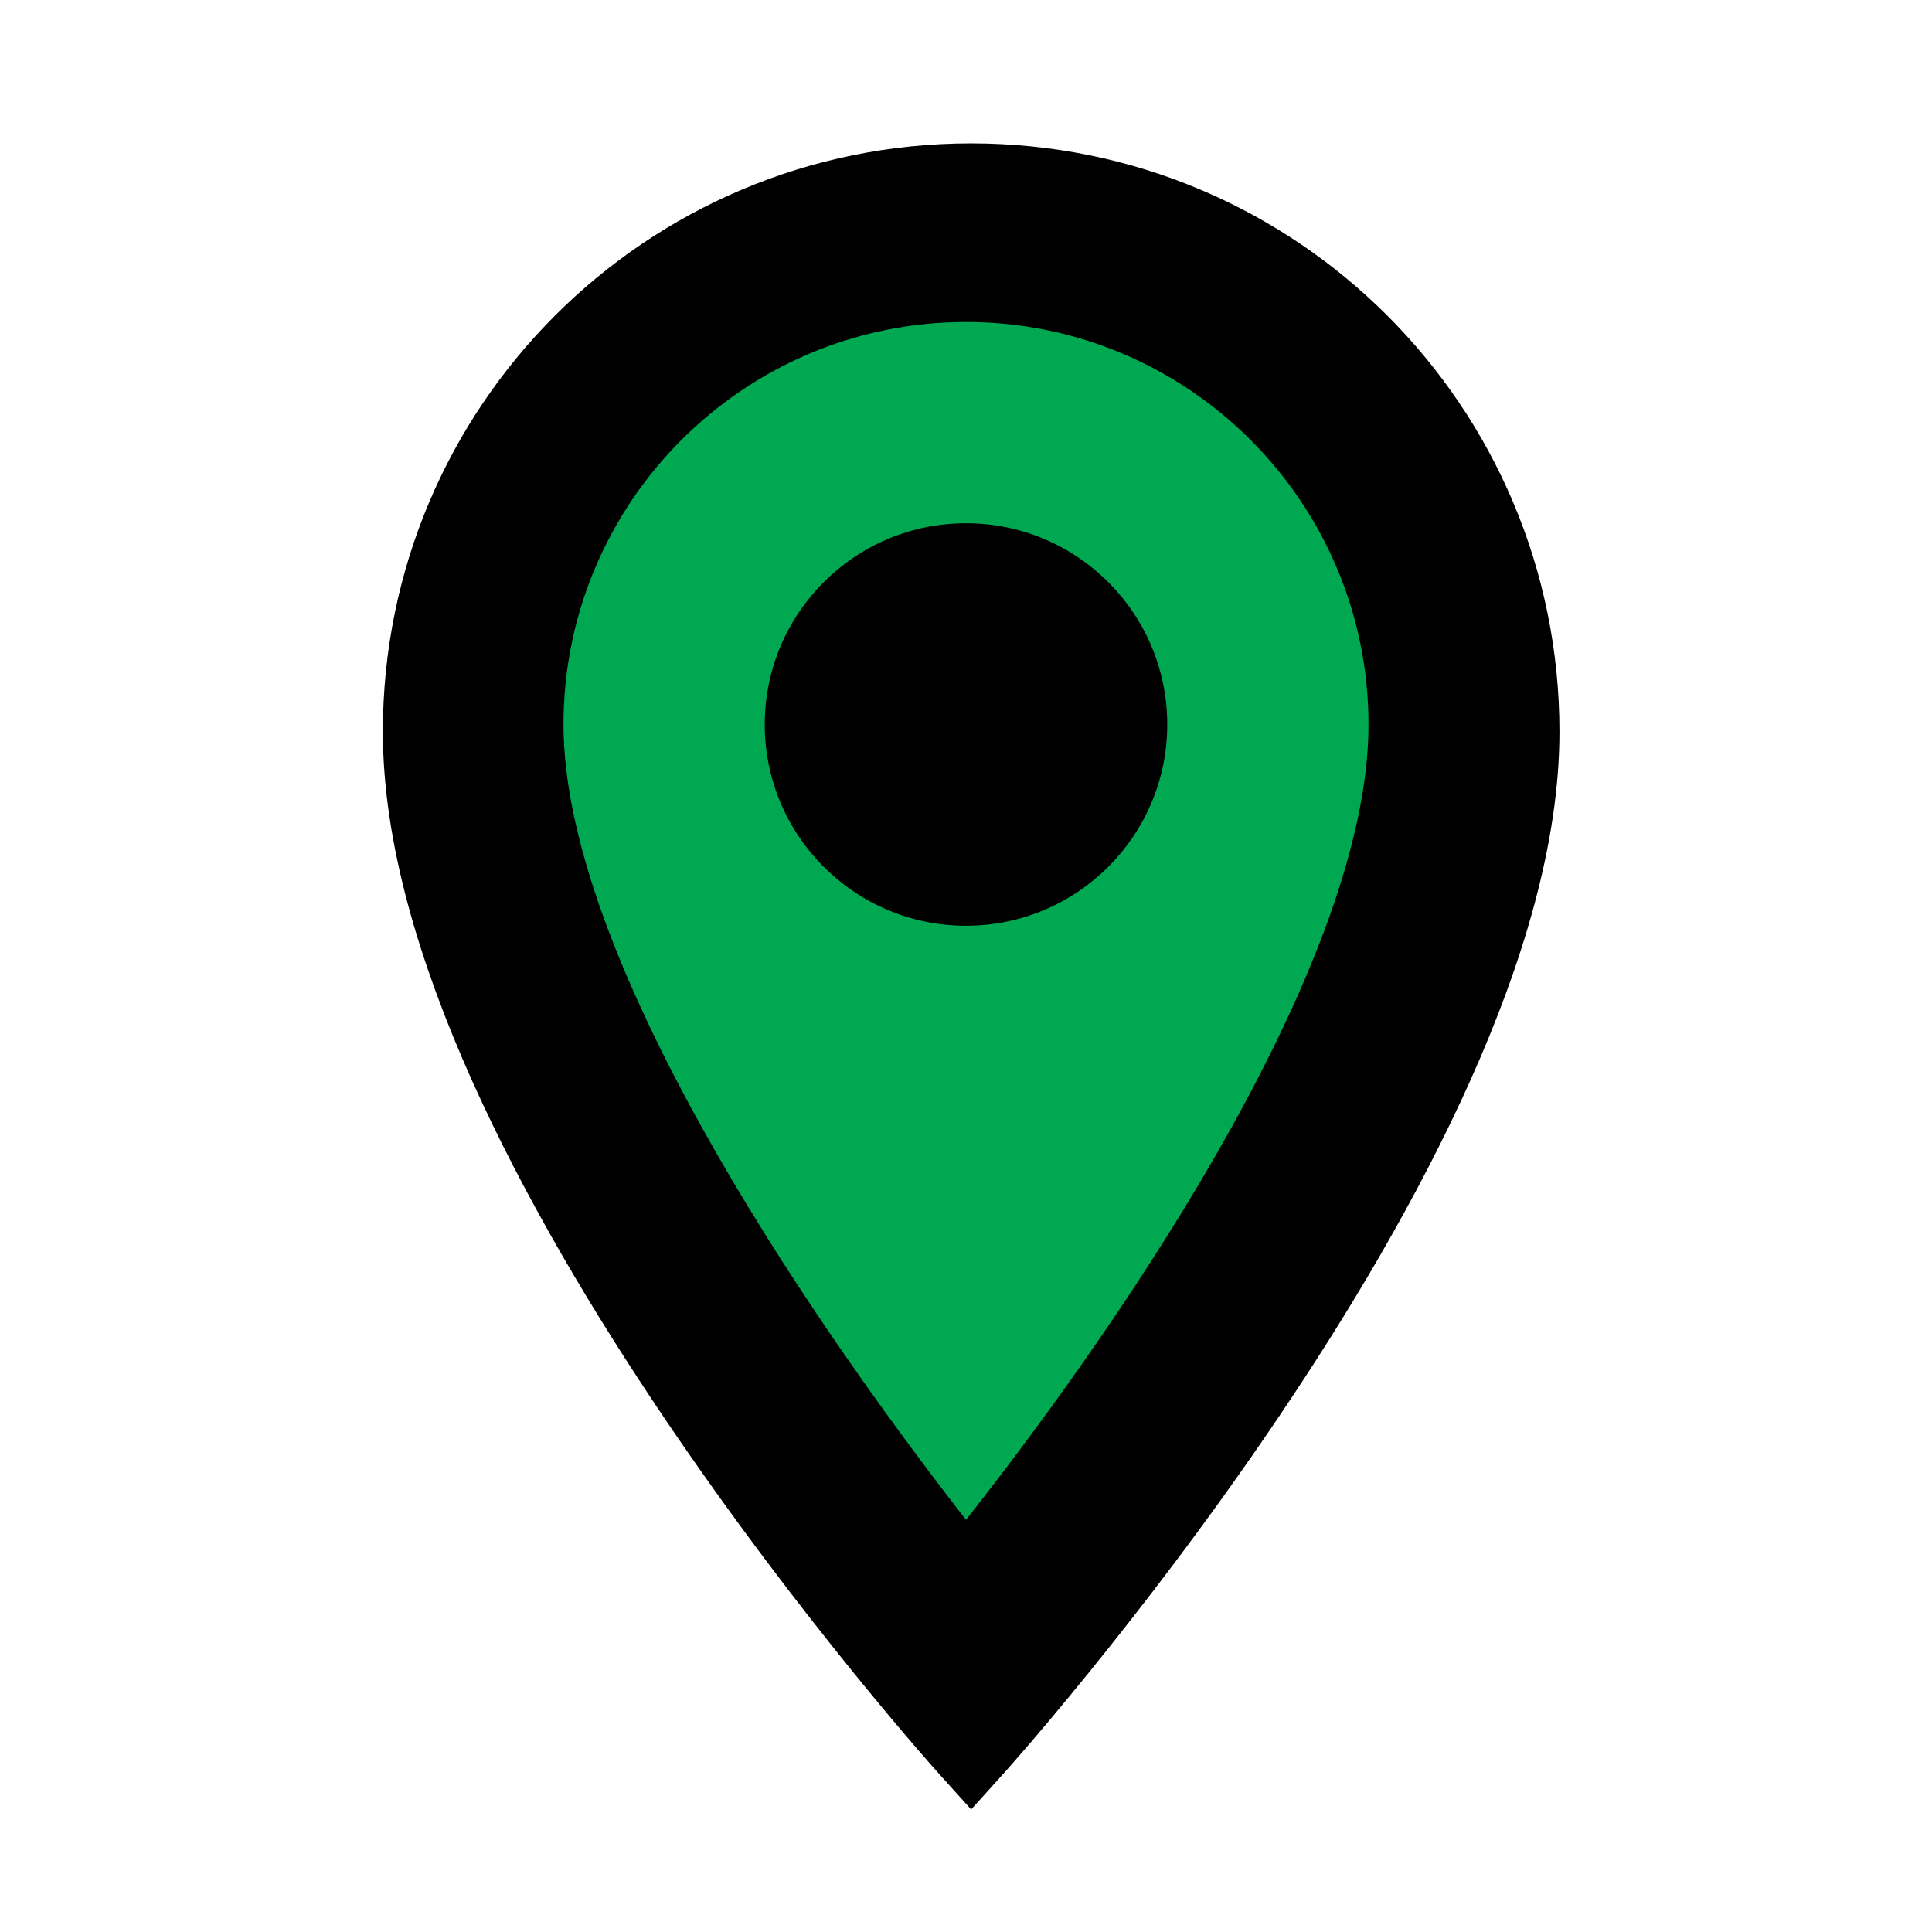 <svg width="24" xmlns="http://www.w3.org/2000/svg" height="24">
 <g>
  <title>background</title>
  <rect width="582" y="-1" x="-1" height="402" id="canvas_background" fill="none"/>
 </g>
 <g>
  <title>Layer 1</title>
  <path d="m0,0l24,0l0,24l-24,0l0,-24z" id="svg_1" fill="none"/>
  <path fill-opacity="1" stroke="null" d="m12.064,2.281c-3.764,0 -6.808,3.044 -6.808,6.808c0,5.106 6.808,12.643 6.808,12.643s6.808,-7.537 6.808,-12.643c0,-3.764 -3.044,-6.808 -6.808,-6.808z" id="svg_2" fill="#00a851"/>
  <circle cy="9" cx="12" r="2.5" id="svg_3"/>
  <path d="m12,2c-3.87,0 -7,3.13 -7,7c0,5.25 7,13 7,13s7,-7.75 7,-13c0,-3.87 -3.13,-7 -7,-7zm-5,7c0,-2.76 2.24,-5 5,-5s5,2.24 5,5c0,2.88 -2.88,7.19 -5,9.88c-2.08,-2.67 -5,-7.03 -5,-9.88z" id="svg_10" fill="#000000"/>
 </g>
</svg>
